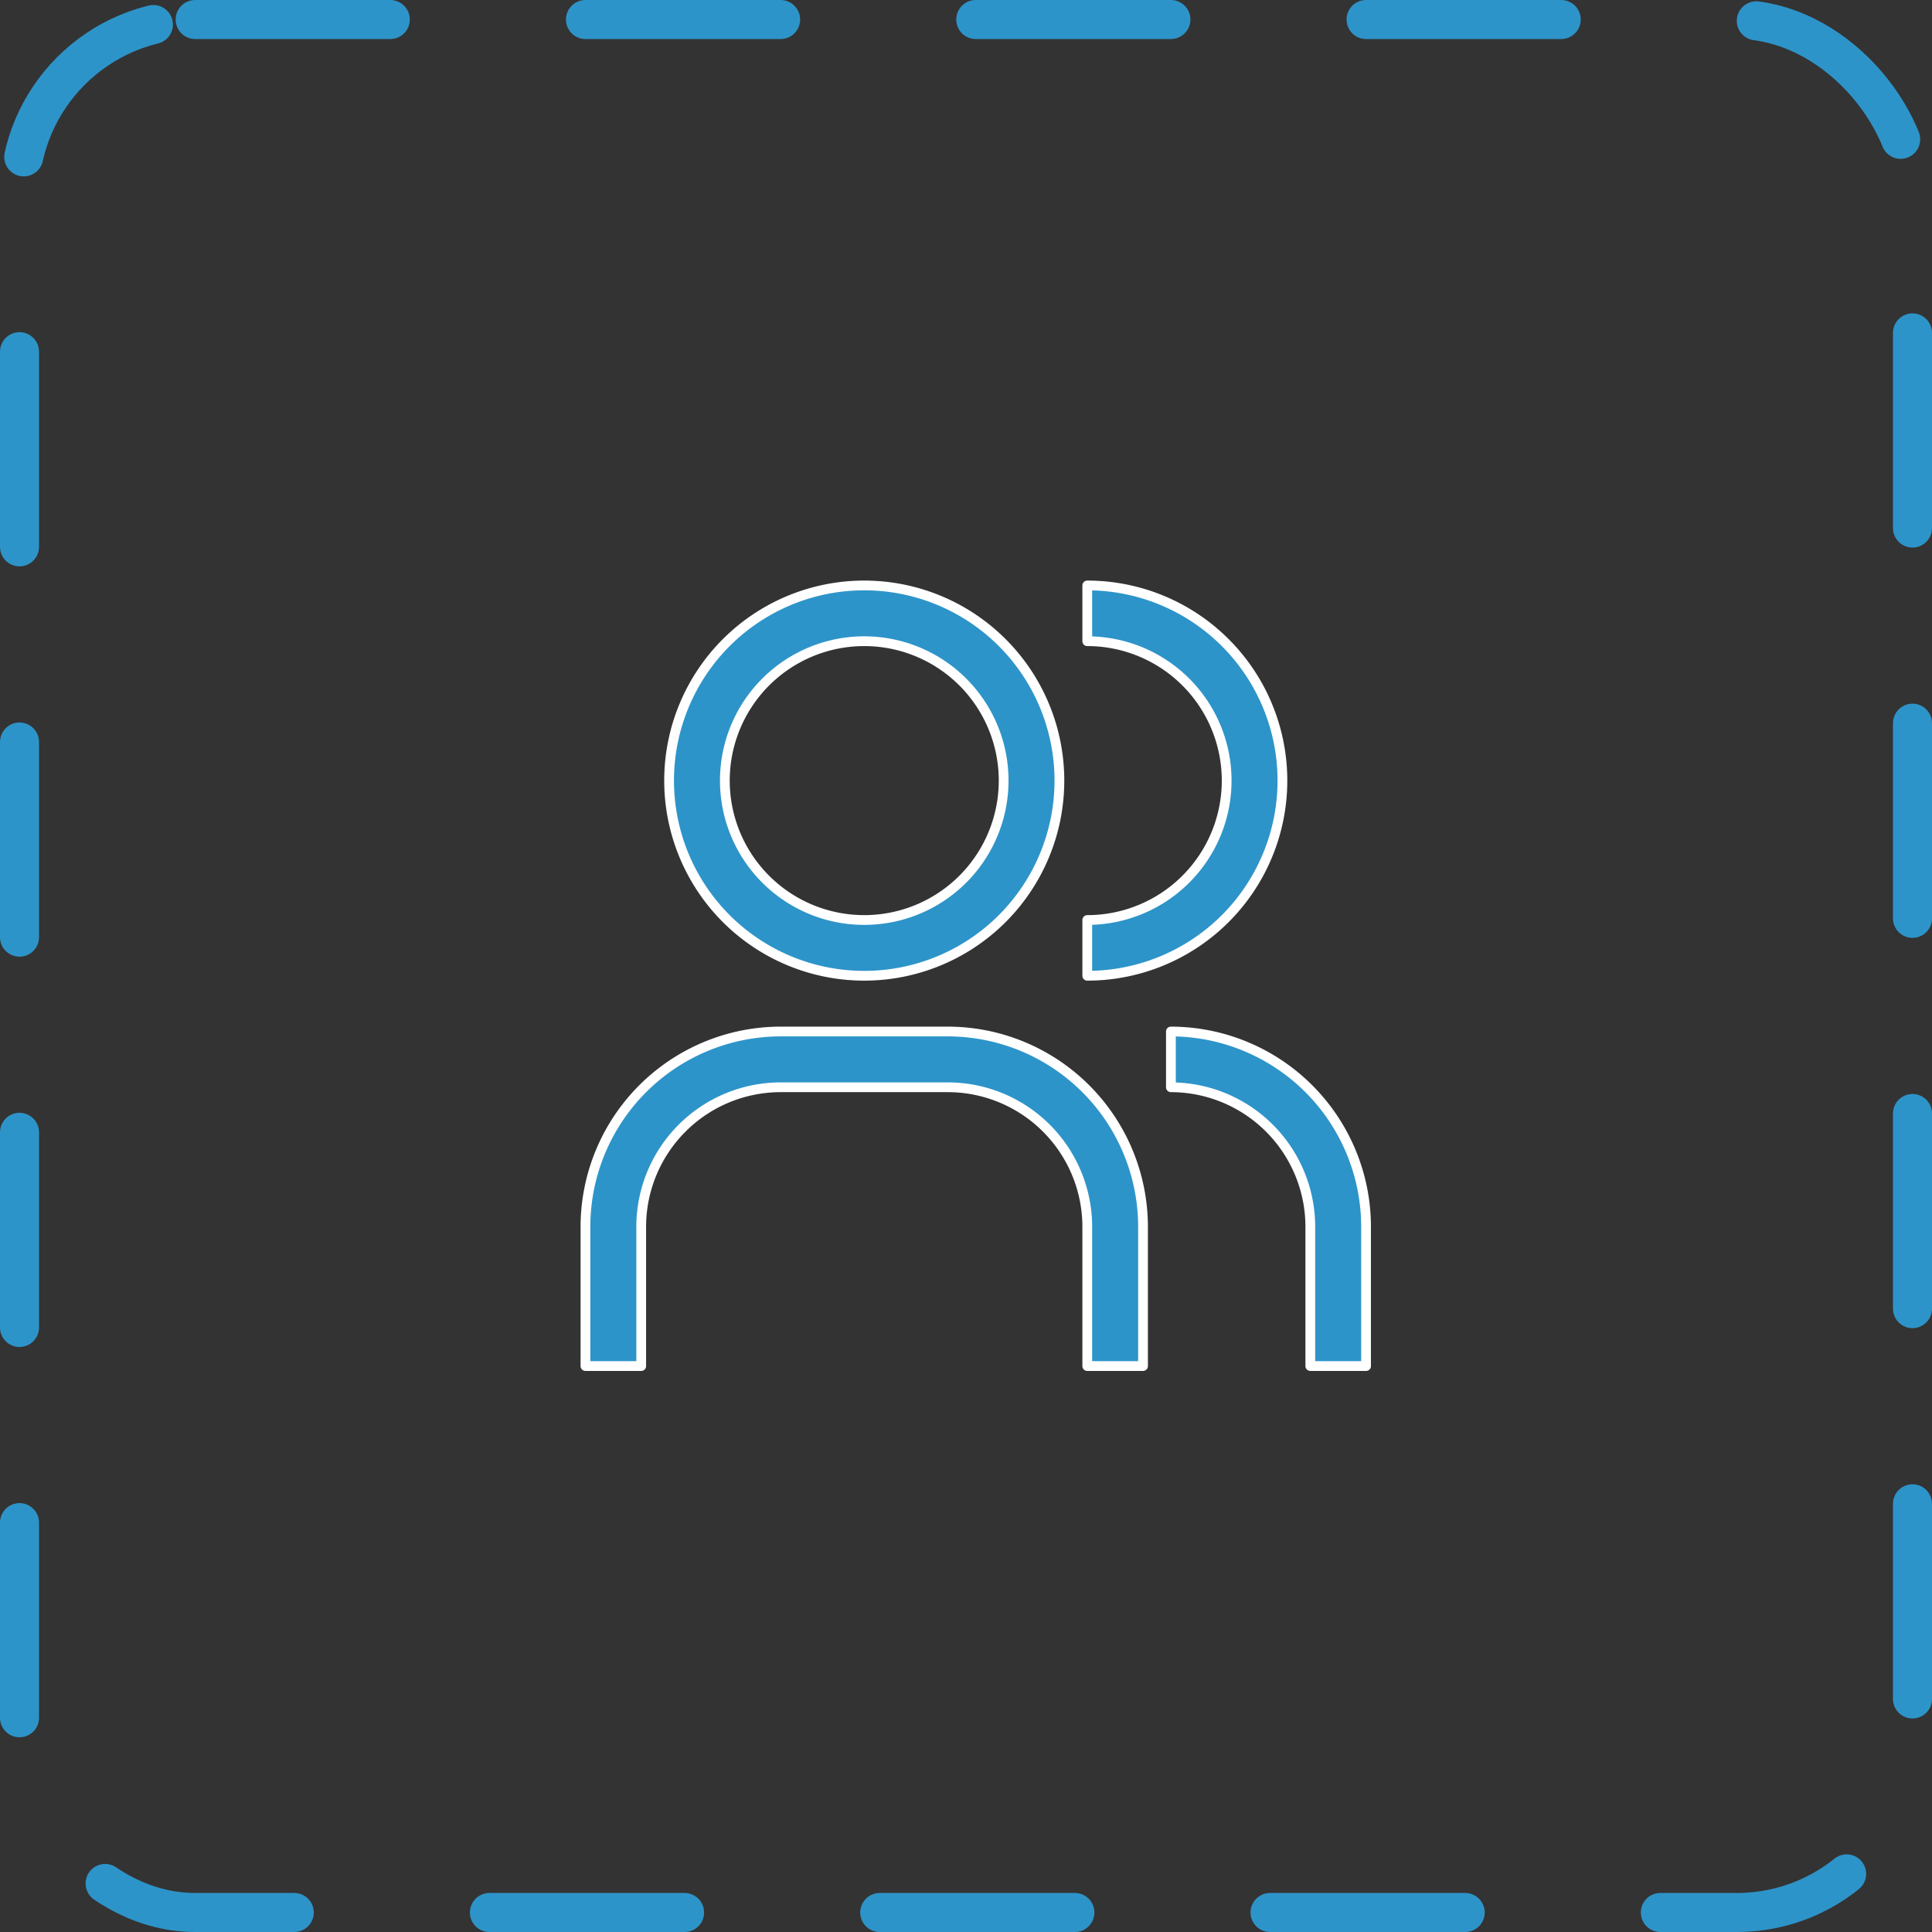 <svg xmlns="http://www.w3.org/2000/svg" width="99" height="99" viewBox="0 0 99 99">
  <rect x="0" y="0" width="99" height="99" fill="#333333" stroke="none"/>
  <g id="Recruiter_Report" data-name="Recruiter Report" transform="translate(-1020 -1282)">
    <g id="Rectangle_370" data-name="Rectangle 370" transform="translate(1020 1282)" fill="none" stroke="#2d94c9" stroke-linecap="round" stroke-width="2" stroke-dasharray="10">
      <rect width="99" height="99" rx="10" stroke="none"/>
      <rect x="1" y="1" width="97" height="97" rx="9" fill="none"/>
    </g>
    <g id="user-multiple" transform="translate(1047.75 1309.75)">
      <path id="Path_227" data-name="Path 227" d="M35.875,37.393H33.018V30.25a7.152,7.152,0,0,0-7.143-7.143V20.25a10.011,10.011,0,0,1,10,10Z" transform="translate(6.375 4.857)" fill="#2d94c9" stroke="#fff" stroke-linejoin="round" stroke-width="0.5"/>
      <path id="Path_228" data-name="Path 228" d="M30.821,37.393H27.964V30.25a7.152,7.152,0,0,0-7.143-7.143H12.25A7.152,7.152,0,0,0,5.107,30.25v7.143H2.25V30.25a10.011,10.011,0,0,1,10-10h8.571a10.011,10.011,0,0,1,10,10Z" transform="translate(0 4.857)" fill="#2d94c9" stroke="#fff" stroke-linejoin="round" stroke-width="0.5"/>
      <path id="Path_229" data-name="Path 229" d="M22.5,2.25V5.107a7.143,7.143,0,0,1,0,14.286V22.25a10,10,0,0,0,0-20Z" transform="translate(5.464)" fill="#2d94c9" stroke="#fff" stroke-linejoin="round" stroke-width="0.5"/>
      <path id="Path_230" data-name="Path 230" d="M15.625,5.107A7.143,7.143,0,1,1,8.482,12.25a7.143,7.143,0,0,1,7.143-7.143m0-2.857a10,10,0,1,0,10,10A10,10,0,0,0,15.625,2.25Z" transform="translate(0.911)" fill="#2d94c9" stroke="#fff" stroke-linejoin="round" stroke-width="0.5"/>
    </g>
  </g>
</svg>
